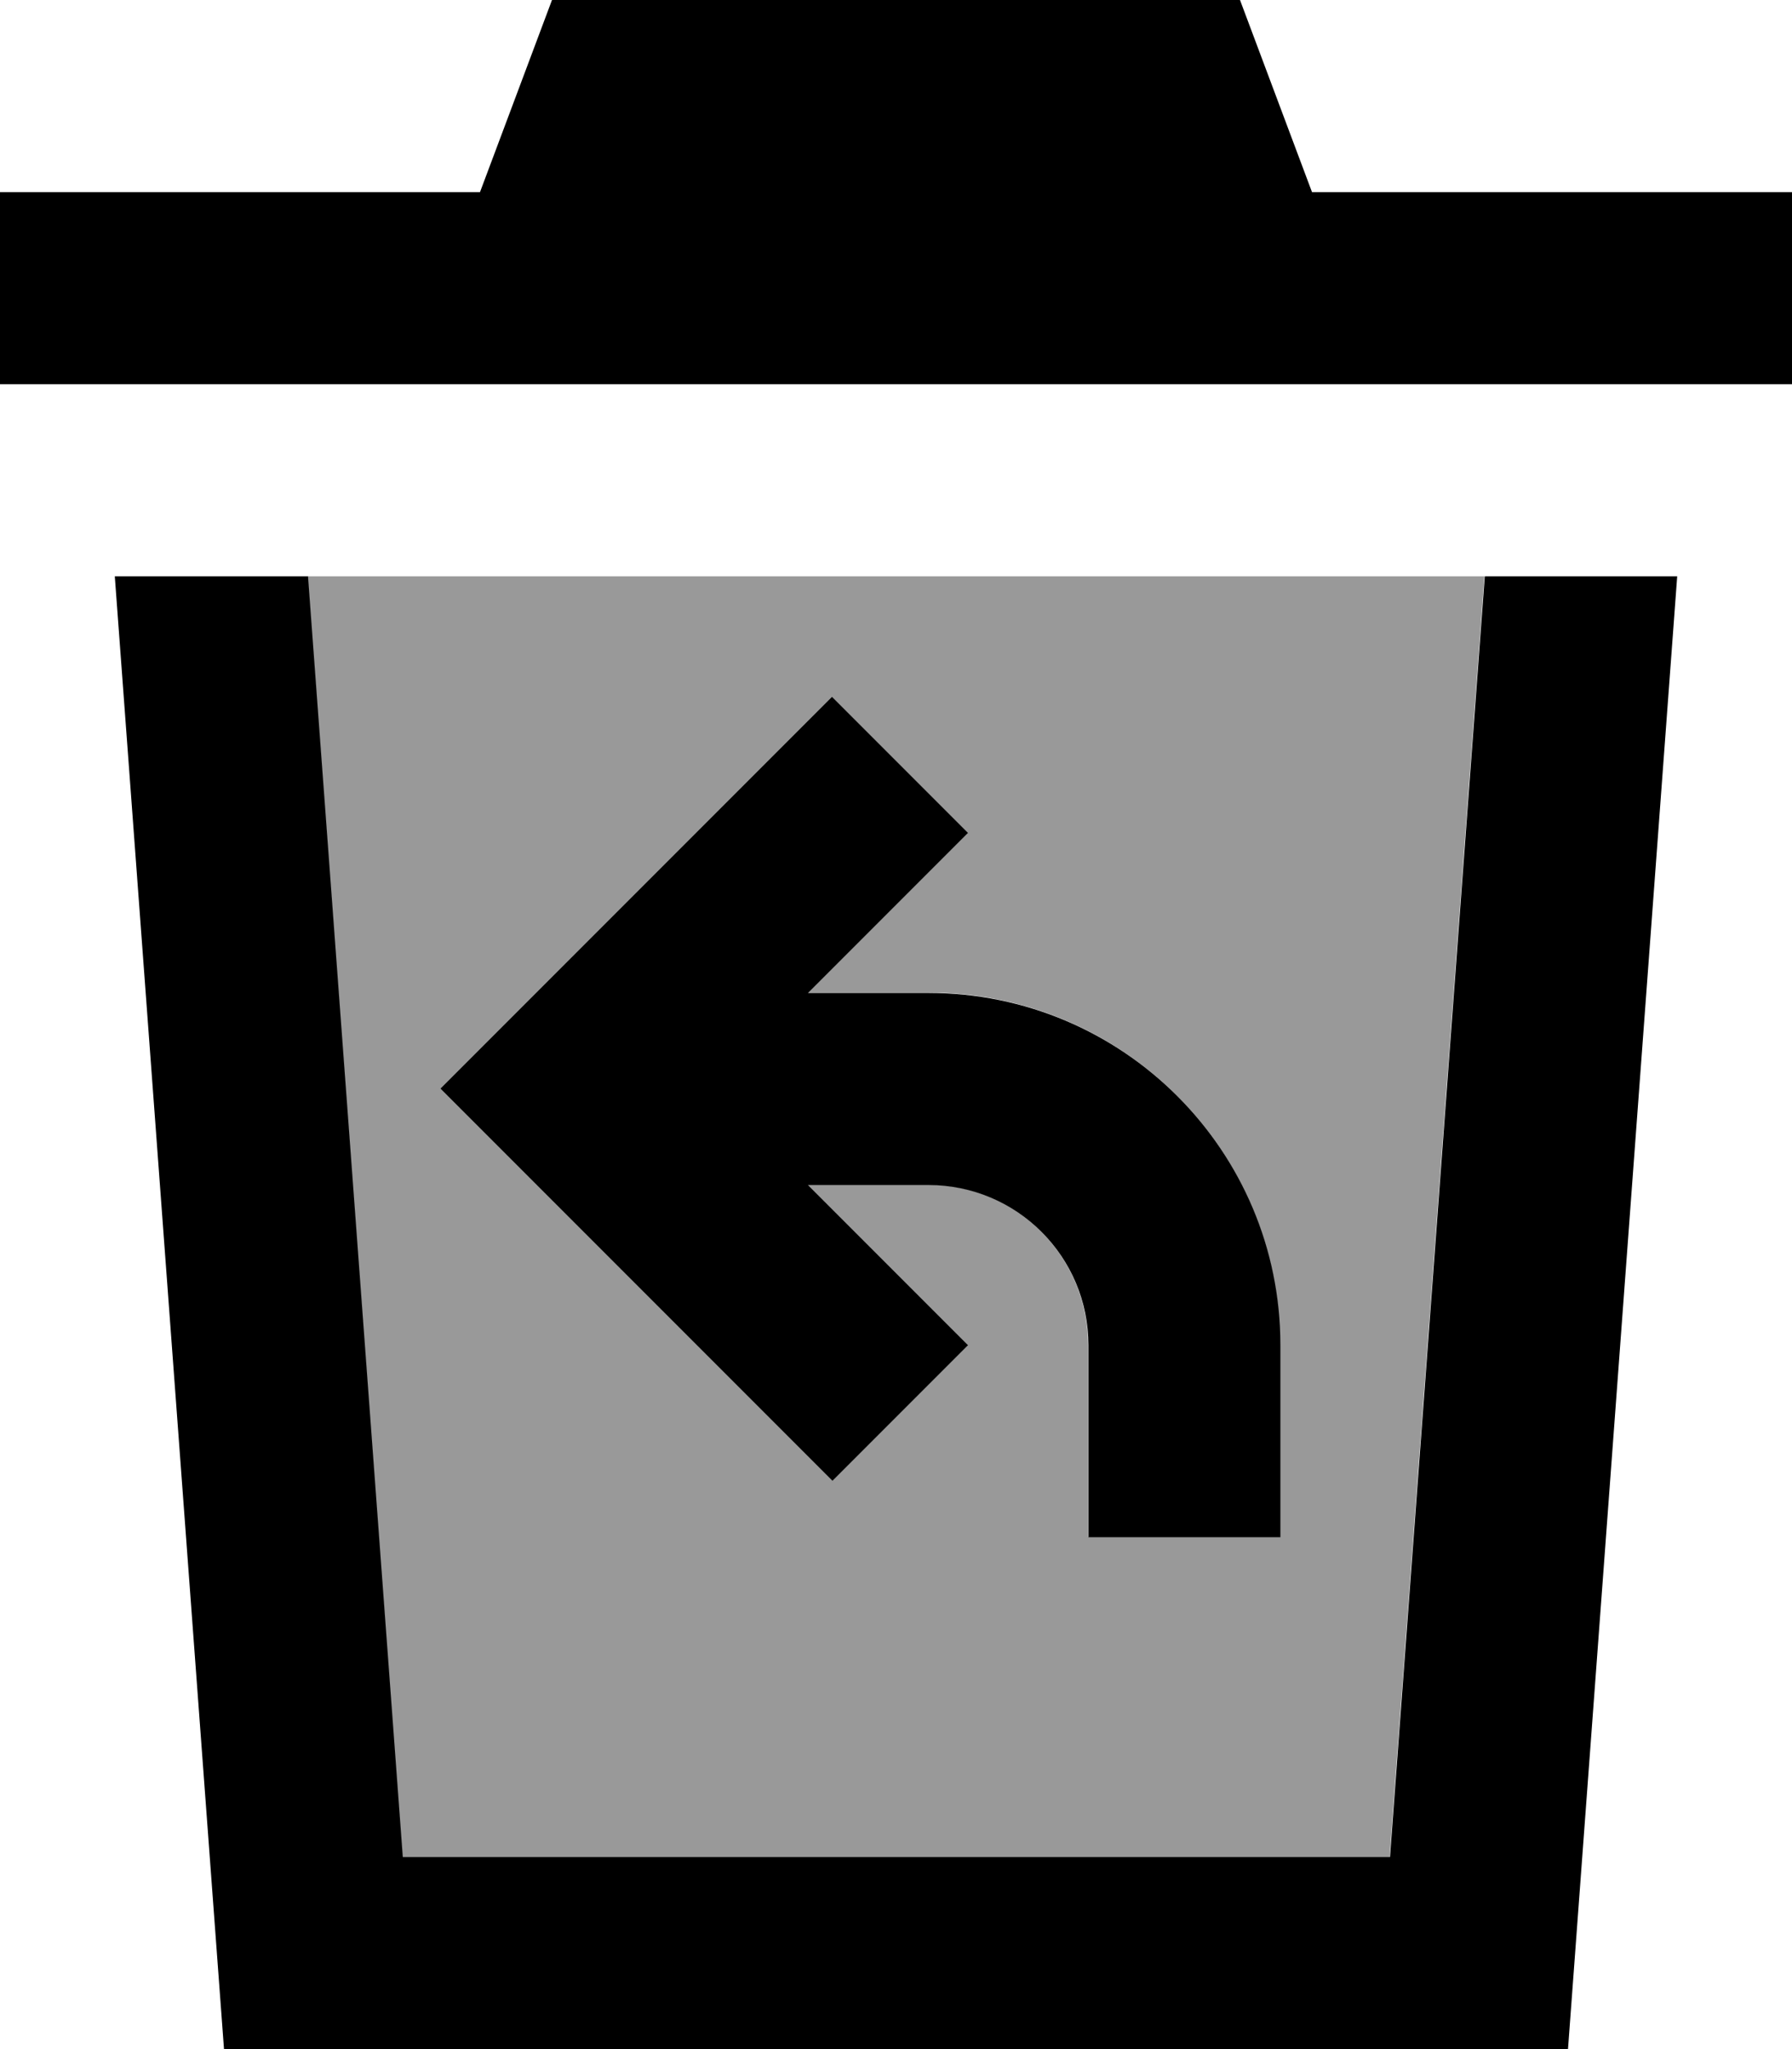 <svg xmlns="http://www.w3.org/2000/svg" viewBox="0 0 448 512"><!--! Font Awesome Pro 7.0.0 by @fontawesome - https://fontawesome.com License - https://fontawesome.com/license (Commercial License) Copyright 2025 Fonticons, Inc. --><path style="fill:currentColor;opacity:.4" d="M76.9 144l23.7 320 246.8 0 23.7-320-294.3 0zm33.2 128L208 174.1 241.9 208c-10.3 10.3-23.6 23.6-40 40l30.1 0c48.6 0 88 39.4 88 88l0 48-48 0 0-48c0-22.1-17.9-40-40-40l-30.1 0c16.4 16.4 29.7 29.7 40 40L208 369.9c-3.5-3.5-30.5-30.5-81-81l-17-17z"/><path style="fill:currentColor;opacity:1" d="M304-16l-160 0-24 64-120 0 0 48 448 0 0-48-120 0-24-64zM28.7 144l27.3 368 336 0 27.3-368-48.1 0-23.7 320-246.8 0-23.7-320-48.1 0zm213.2 64L208 174.1 110.1 272c3.5 3.5 30.5 30.5 81 81l17 17 33.9-33.9c-10.3-10.3-23.6-23.6-40-40l30.1 0c22.1 0 40 17.9 40 40l0 48 48 0 0-48c0-48.6-39.4-88-88-88l-30.1 0c16.4-16.4 29.7-29.7 40-40z"/></svg>